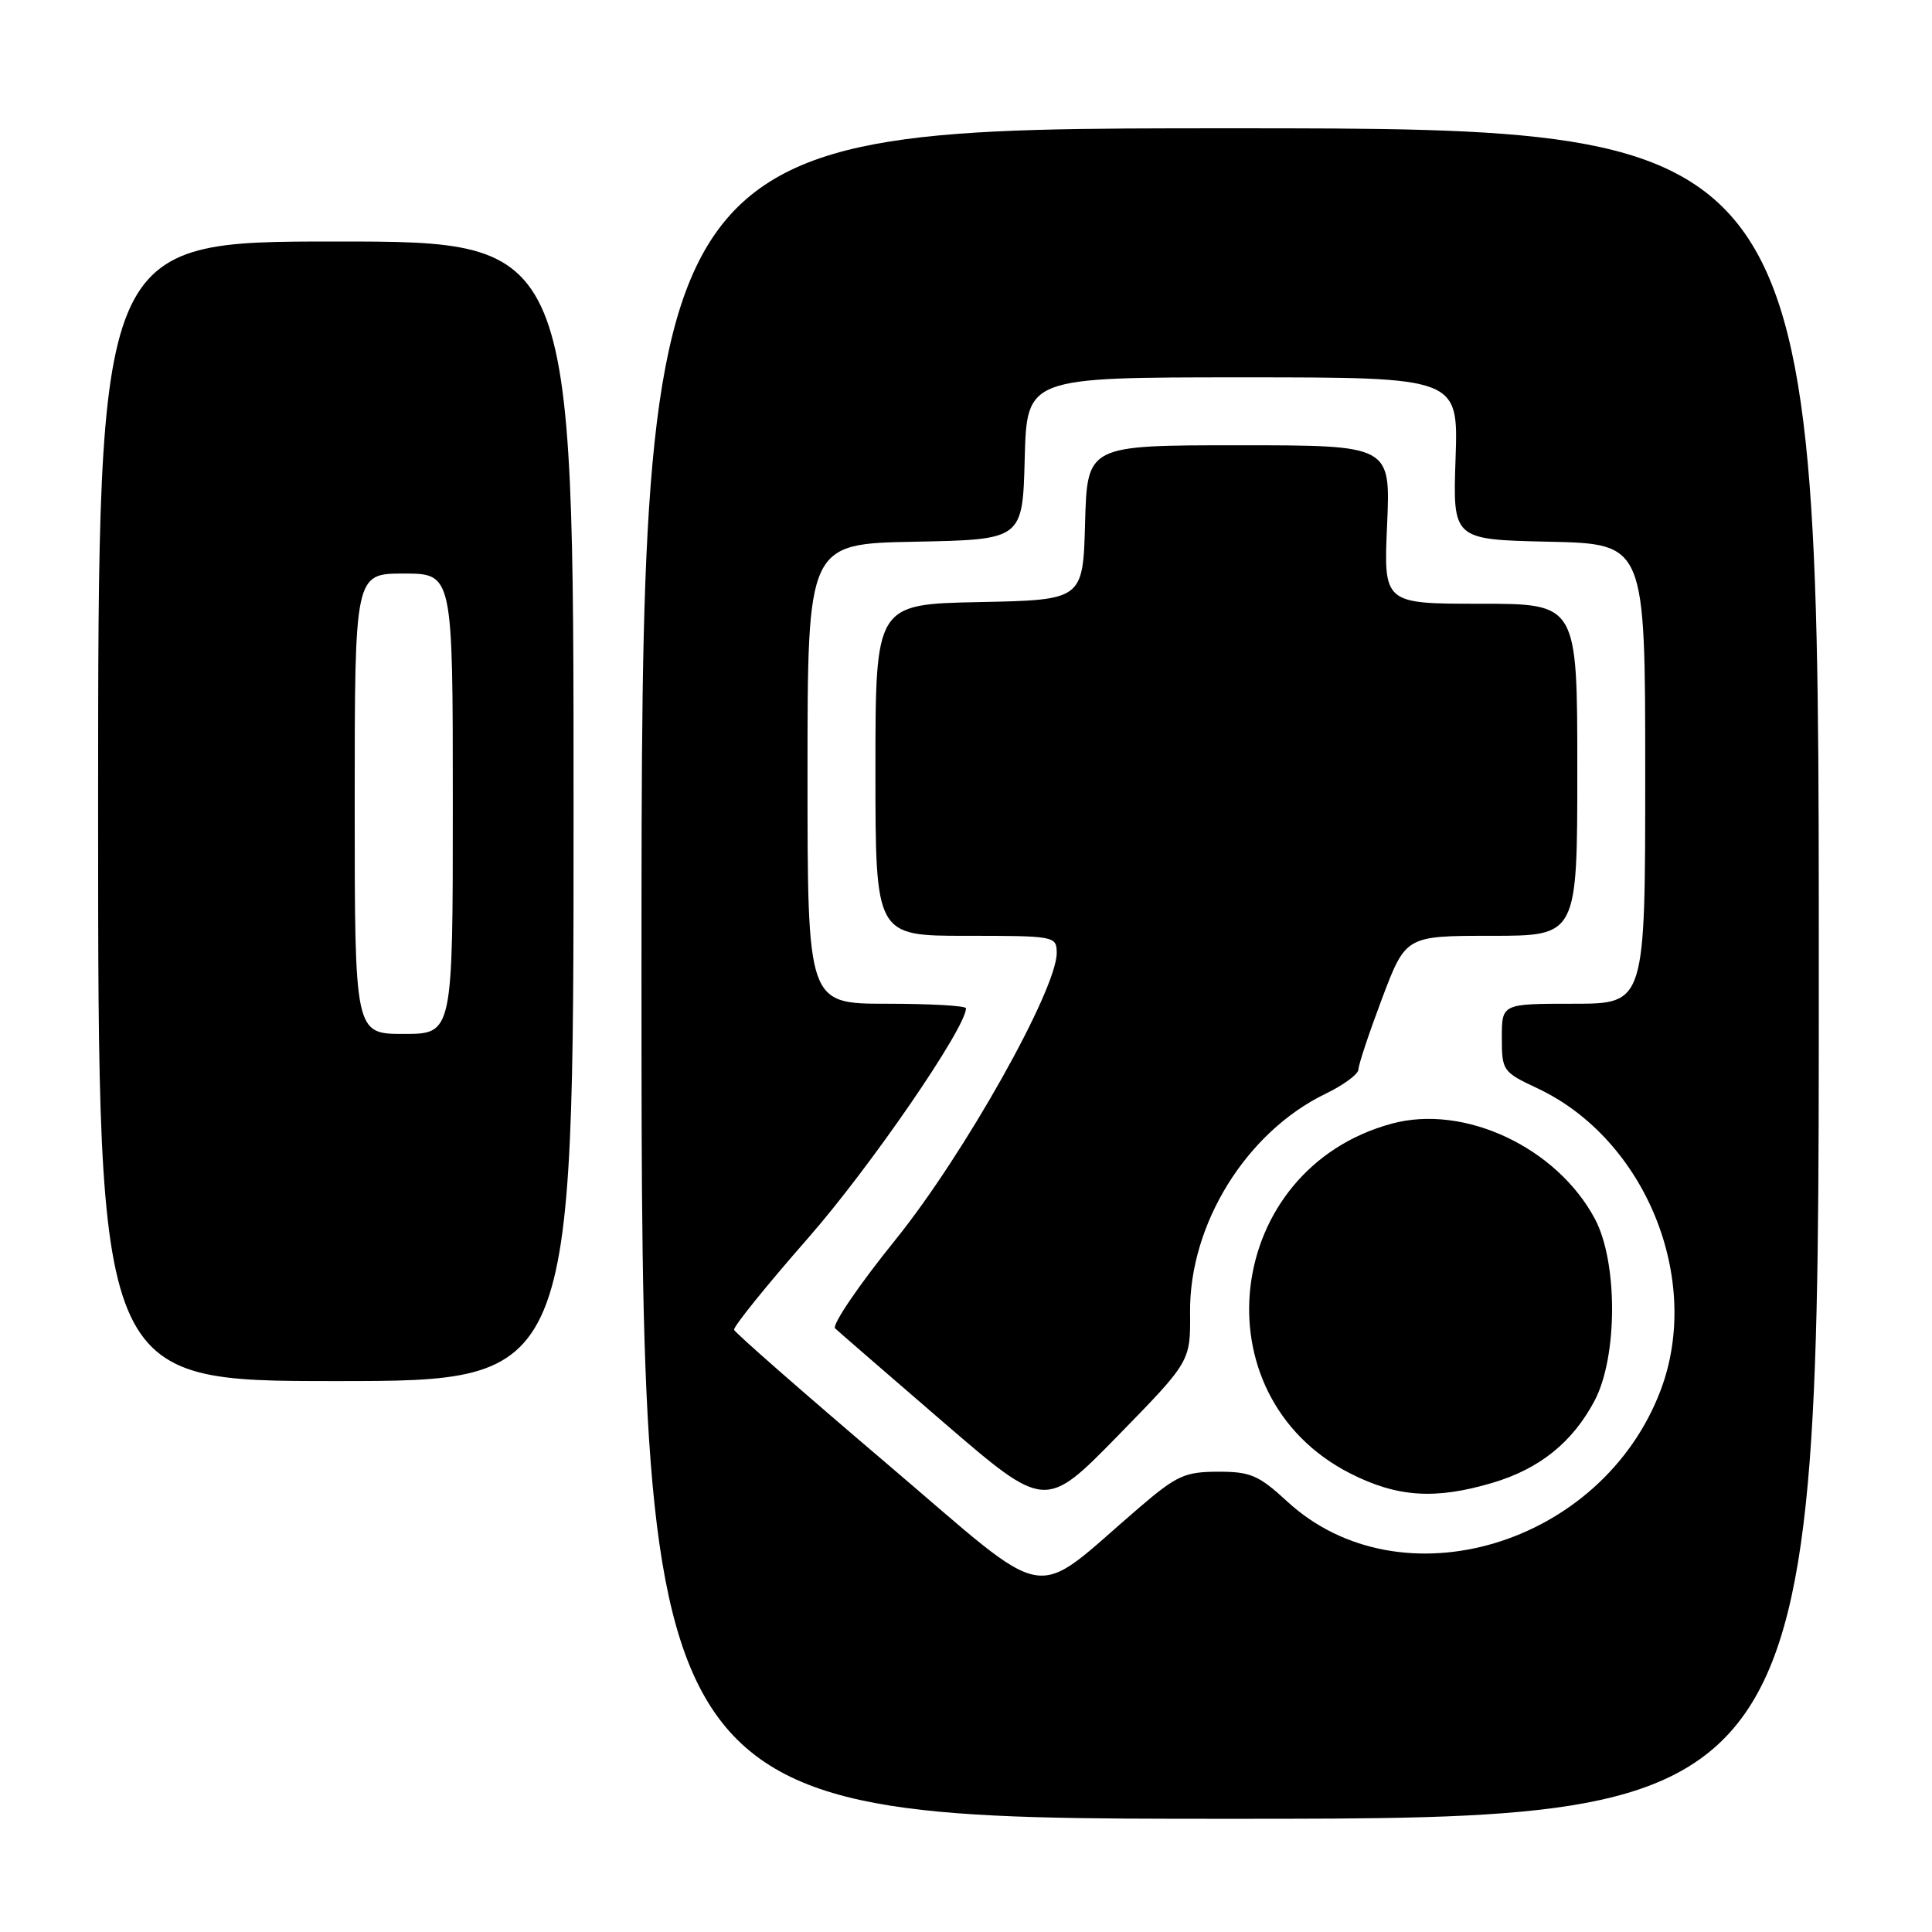 <?xml version="1.0" encoding="UTF-8" standalone="no"?>
<!DOCTYPE svg PUBLIC "-//W3C//DTD SVG 1.1//EN" "http://www.w3.org/Graphics/SVG/1.1/DTD/svg11.dtd" >
<svg xmlns="http://www.w3.org/2000/svg" xmlns:xlink="http://www.w3.org/1999/xlink" version="1.1" viewBox="0 0 256 256">
 <g >
 <path fill="currentColor"
d=" M 241.00 129.00 C 241.00 17.00 241.00 17.00 163.00 17.00 C 85.00 17.00 85.00 17.00 85.00 129.00 C 85.00 241.00 85.00 241.00 163.00 241.00 C 241.00 241.00 241.00 241.00 241.00 129.00 Z  M 76.00 107.50 C 76.00 32.00 76.00 32.00 44.50 32.00 C 13.00 32.00 13.00 32.00 13.00 107.50 C 13.00 183.00 13.00 183.00 44.50 183.00 C 76.00 183.00 76.00 183.00 76.00 107.50 Z  M 117.45 193.89 C 106.48 184.56 97.40 176.60 97.27 176.21 C 97.14 175.82 101.58 170.32 107.12 164.00 C 115.32 154.64 128.00 136.18 128.00 133.60 C 128.00 133.27 123.28 133.00 117.50 133.00 C 107.00 133.00 107.00 133.00 107.00 102.53 C 107.00 72.05 107.00 72.05 121.25 71.78 C 135.50 71.50 135.50 71.50 135.78 60.75 C 136.07 50.00 136.07 50.00 164.65 50.00 C 193.24 50.00 193.24 50.00 192.87 60.75 C 192.50 71.50 192.50 71.50 205.25 71.78 C 218.00 72.06 218.00 72.06 218.00 102.53 C 218.00 133.00 218.00 133.00 208.50 133.00 C 199.00 133.00 199.00 133.00 199.00 137.49 C 199.00 141.87 199.12 142.05 203.71 144.20 C 218.02 150.93 225.60 169.49 220.05 184.20 C 212.26 204.81 185.56 212.77 170.56 198.95 C 166.78 195.47 165.70 195.00 161.39 195.01 C 157.01 195.02 155.92 195.51 150.96 199.76 C 136.27 212.34 139.89 212.97 117.45 193.89 Z  M 157.69 173.89 C 157.58 162.22 165.14 150.02 175.62 144.94 C 178.03 143.78 180.00 142.32 180.00 141.71 C 180.00 141.10 181.41 136.87 183.13 132.30 C 186.27 124.00 186.27 124.00 197.63 124.00 C 209.00 124.00 209.00 124.00 209.00 102.00 C 209.00 80.00 209.00 80.00 196.16 80.00 C 183.33 80.00 183.33 80.00 183.80 69.50 C 184.26 59.00 184.26 59.00 164.17 59.00 C 144.07 59.00 144.07 59.00 143.78 69.25 C 143.50 79.50 143.50 79.50 129.75 79.78 C 116.00 80.06 116.00 80.06 116.00 102.03 C 116.00 124.00 116.00 124.00 128.00 124.00 C 139.77 124.00 140.00 124.04 140.02 126.25 C 140.06 131.08 127.75 153.00 118.68 164.24 C 113.80 170.28 110.20 175.58 110.66 176.02 C 111.12 176.46 117.58 182.05 125.00 188.45 C 138.50 200.08 138.50 200.08 148.13 190.24 C 157.75 180.39 157.75 180.39 157.69 173.89 Z  M 197.77 196.48 C 204.00 194.63 208.36 191.12 211.28 185.62 C 214.36 179.81 214.39 167.24 211.33 161.50 C 206.28 152.04 194.05 146.29 184.45 148.88 C 162.15 154.88 158.58 184.92 178.94 195.25 C 185.16 198.40 190.18 198.73 197.77 196.48 Z  M 47.00 106.50 C 47.00 76.00 47.00 76.00 53.50 76.00 C 60.00 76.00 60.00 76.00 60.00 106.50 C 60.00 137.00 60.00 137.00 53.50 137.00 C 47.00 137.00 47.00 137.00 47.00 106.50 Z "/>
</g>
</svg>